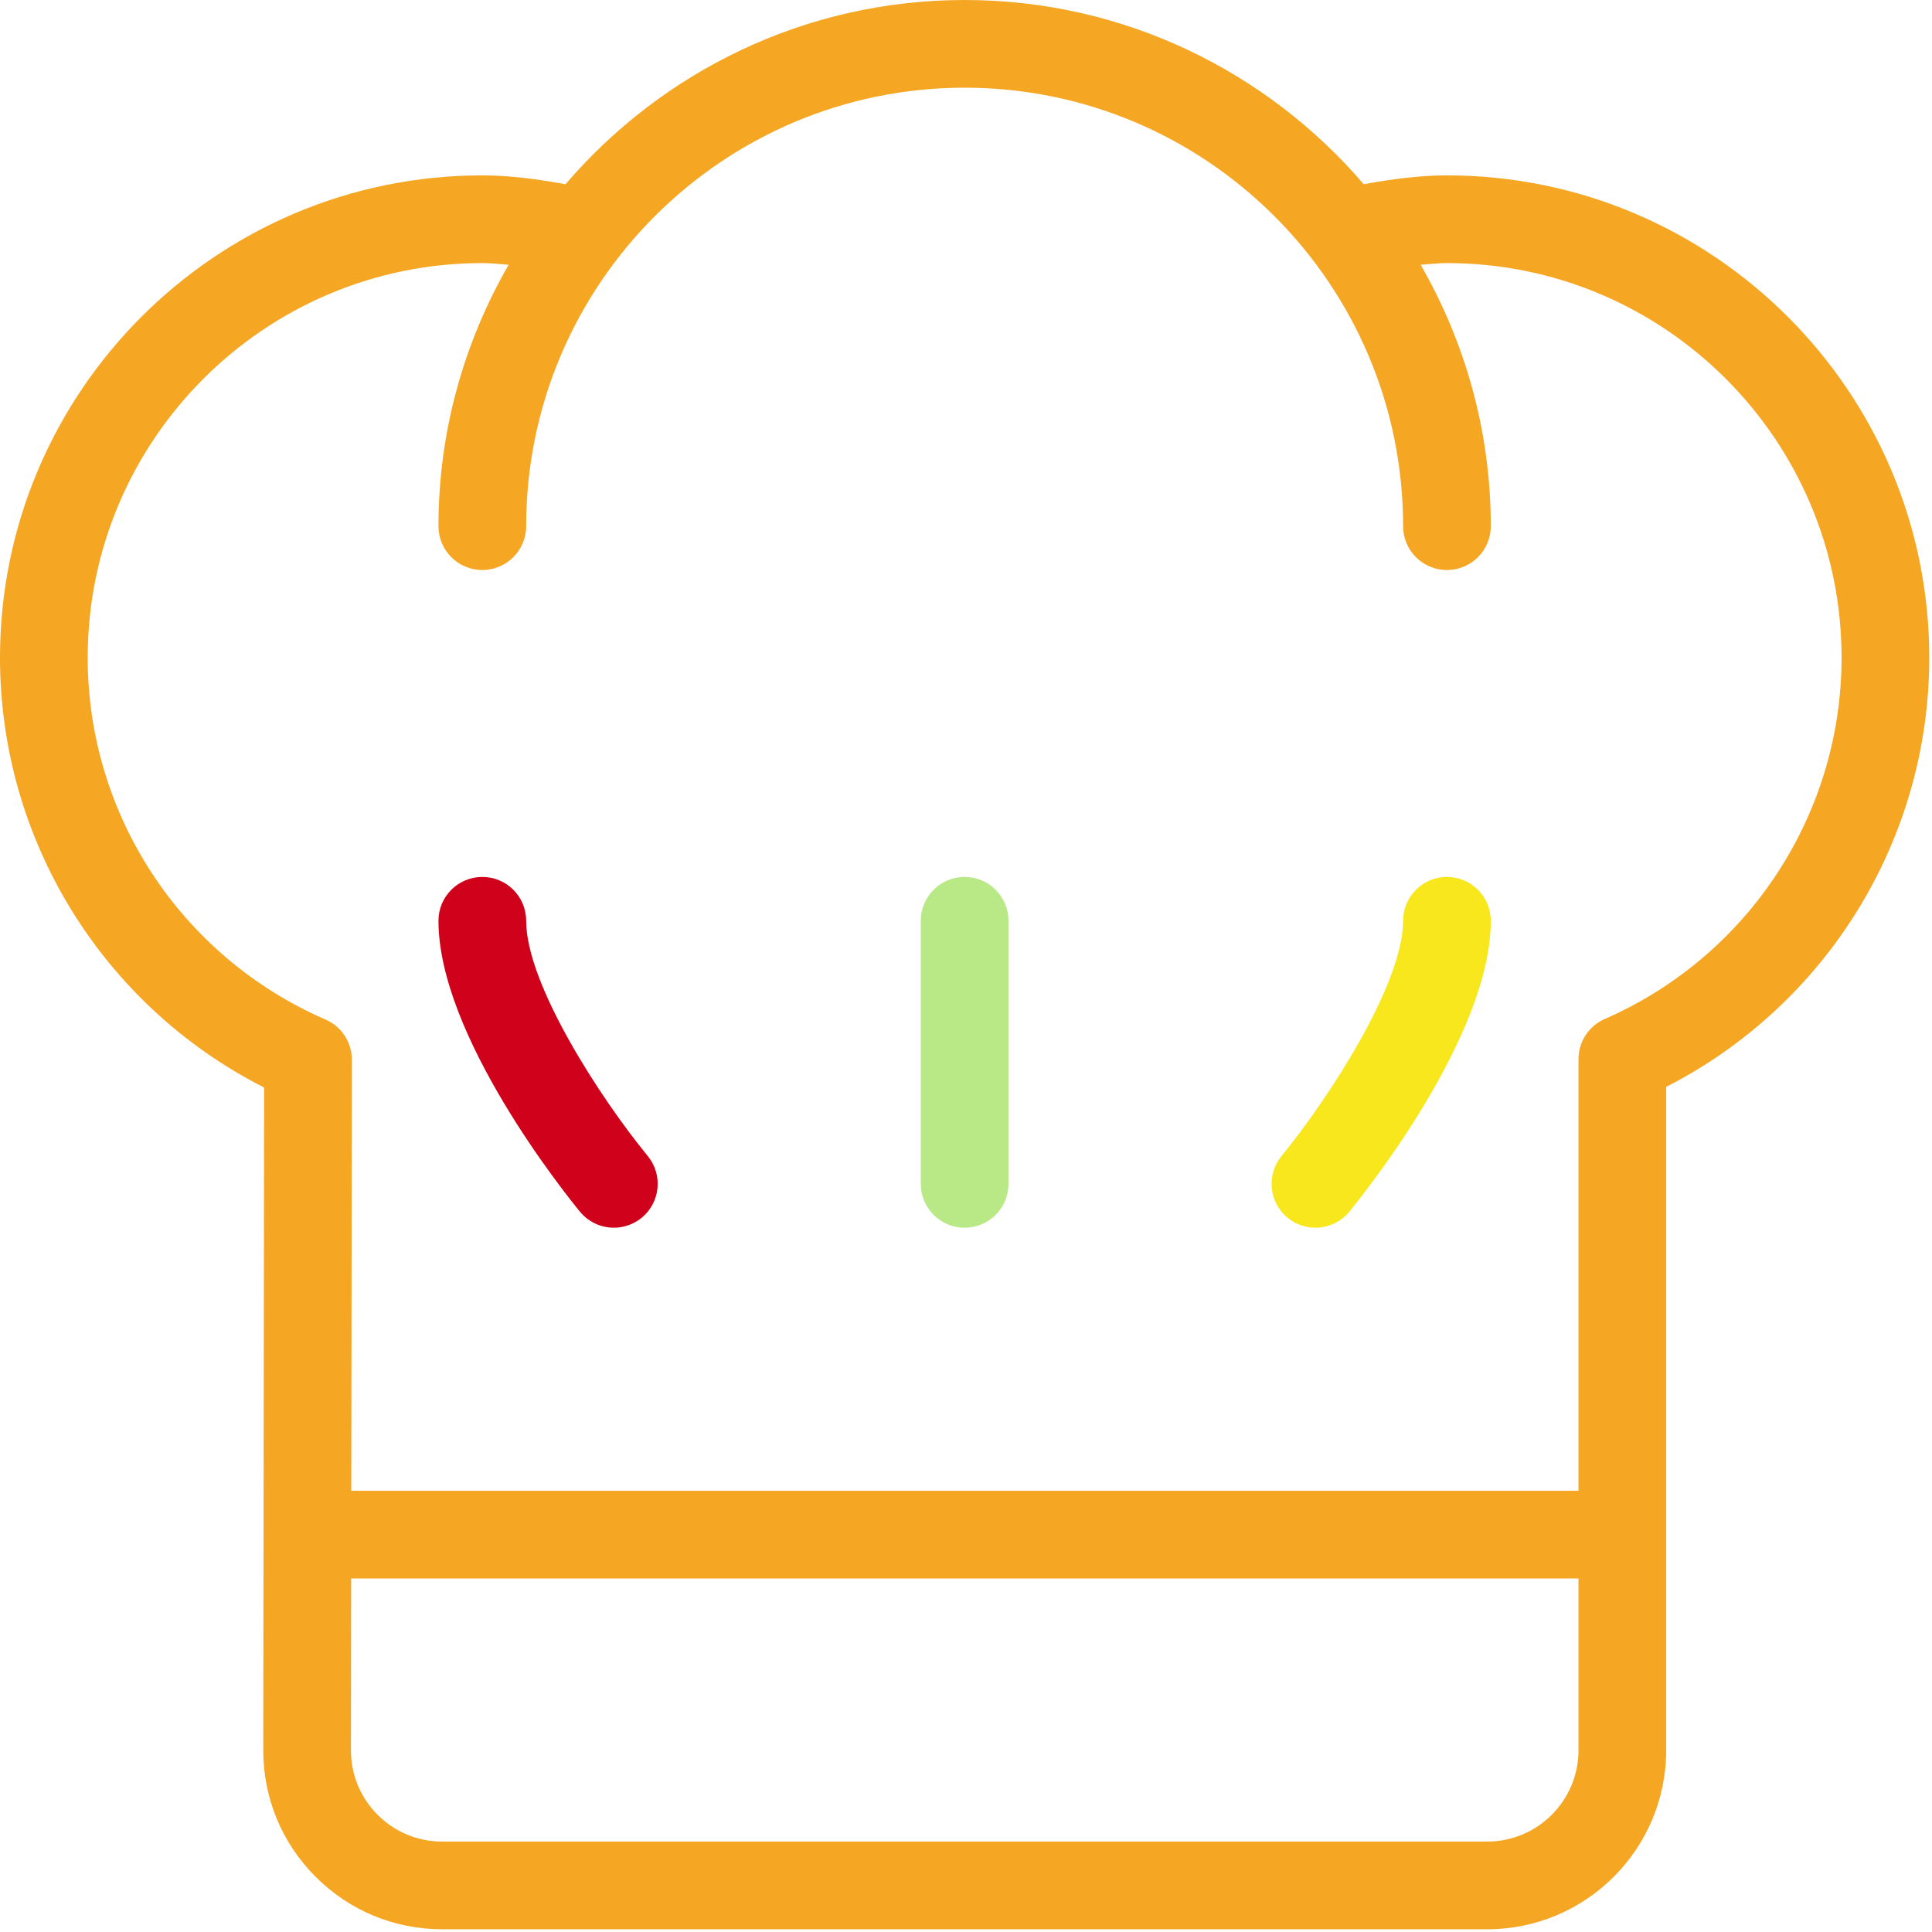 <?xml version="1.0" encoding="UTF-8"?>
<svg width="470px" height="470px" viewBox="0 0 470 470" version="1.1" xmlns="http://www.w3.org/2000/svg" xmlns:xlink="http://www.w3.org/1999/xlink">
    <!-- Generator: Sketch 48.2 (47327) - http://www.bohemiancoding.com/sketch -->
    <title>chef</title>
    <desc>Created with Sketch.</desc>
    <defs></defs>
    <g id="Page-2" stroke="none" stroke-width="1" fill="none" fill-rule="evenodd">
        <g id="chef" fill-rule="nonzero">
            <path d="M128,224 C128,218.104 123.229,213.333 117.333,213.333 C111.437,213.333 106.666,218.104 106.666,224 C106.666,252.01 137.562,290.469 141.083,294.771 C143.198,297.334 146.26,298.667 149.343,298.667 C151.718,298.667 154.114,297.875 156.103,296.25 C160.655,292.51 161.311,285.792 157.582,281.229 C146.146,267.292 128,239.437 128,224 Z" id="Shape" fill="#D0021B"></path>
            <path d="M352,213.333 C346.104,213.333 341.333,218.104 341.333,224 C341.333,239.385 323.187,267.271 311.75,281.24 C308.021,285.792 308.687,292.511 313.24,296.25 C315.219,297.875 317.615,298.667 320,298.667 C323.083,298.667 326.135,297.334 328.25,294.771 C331.771,290.469 362.667,252.011 362.667,224 C362.667,218.104 357.896,213.333 352,213.333 Z" id="Shape" fill="#F8E71C"></path>
            <path d="M234.667,213.333 C228.771,213.333 224,218.104 224,224 L224,288 C224,293.896 228.771,298.667 234.667,298.667 C240.563,298.667 245.334,293.896 245.334,288 L245.334,224 C245.333,218.104 240.562,213.333 234.667,213.333 Z" id="Shape" fill="#B8E986"></path>
            <path d="M352,42.667 C345.536,42.667 338.781,43.522 331.766,44.825 C308.273,17.439 273.496,0 234.667,0 C195.838,0 161.06,17.439 137.568,44.824 C130.552,43.522 123.797,42.666 117.334,42.666 C52.635,42.667 0,95.302 0,160 C0,204.333 25,244.635 64.25,264.562 L64.042,425.76 C64.032,437.395 68.552,448.333 76.771,456.562 C85,464.802 95.927,469.333 107.563,469.333 L361.813,469.333 C385.813,469.333 405.334,449.812 405.334,425.812 L405.334,264.406 C444.438,244.427 469.334,204.187 469.334,160 C469.333,95.302 416.698,42.667 352,42.667 Z M384,425.813 C384,438.042 374.042,448.001 361.812,448.001 L107.562,448.001 C101.635,448.001 96.062,445.688 91.864,441.491 C87.676,437.293 85.364,431.72 85.374,425.783 L85.43,384 L384,384 L384,425.813 Z M390.604,247.802 C390.041,248.031 389.51,248.302 389.01,248.625 C387.666,249.458 386.562,250.563 385.739,251.833 C384.906,253.093 384.343,254.552 384.114,256.114 C384.02,256.708 383.989,257.302 383.999,257.906 L383.999,362.666 L85.457,362.666 L85.594,258.051 C85.604,257.468 85.573,256.874 85.49,256.301 C85.261,254.686 84.667,253.186 83.802,251.884 C82.989,250.665 81.927,249.603 80.635,248.79 C80.104,248.457 79.541,248.165 78.958,247.925 C43.948,232.615 21.333,198.135 21.333,160 C21.333,107.062 64.396,64 117.333,64 C119.402,64 121.586,64.25 123.729,64.419 C112.937,83.175 106.666,104.849 106.666,128 C106.666,133.896 111.437,138.667 117.333,138.667 C123.229,138.667 128,133.896 128,128 C128,69.187 175.854,21.333 234.667,21.333 C293.48,21.333 341.333,69.187 341.333,128 C341.333,133.896 346.104,138.667 352,138.667 C357.896,138.667 362.667,133.896 362.667,128 C362.667,104.849 356.396,83.176 345.604,64.419 C347.747,64.25 349.931,64 352,64 C404.938,64 448,107.063 448,160 C448,198 425.479,232.437 390.604,247.802 Z" id="Shape" fill="#F5A623"></path>
        </g>
    </g>
</svg>